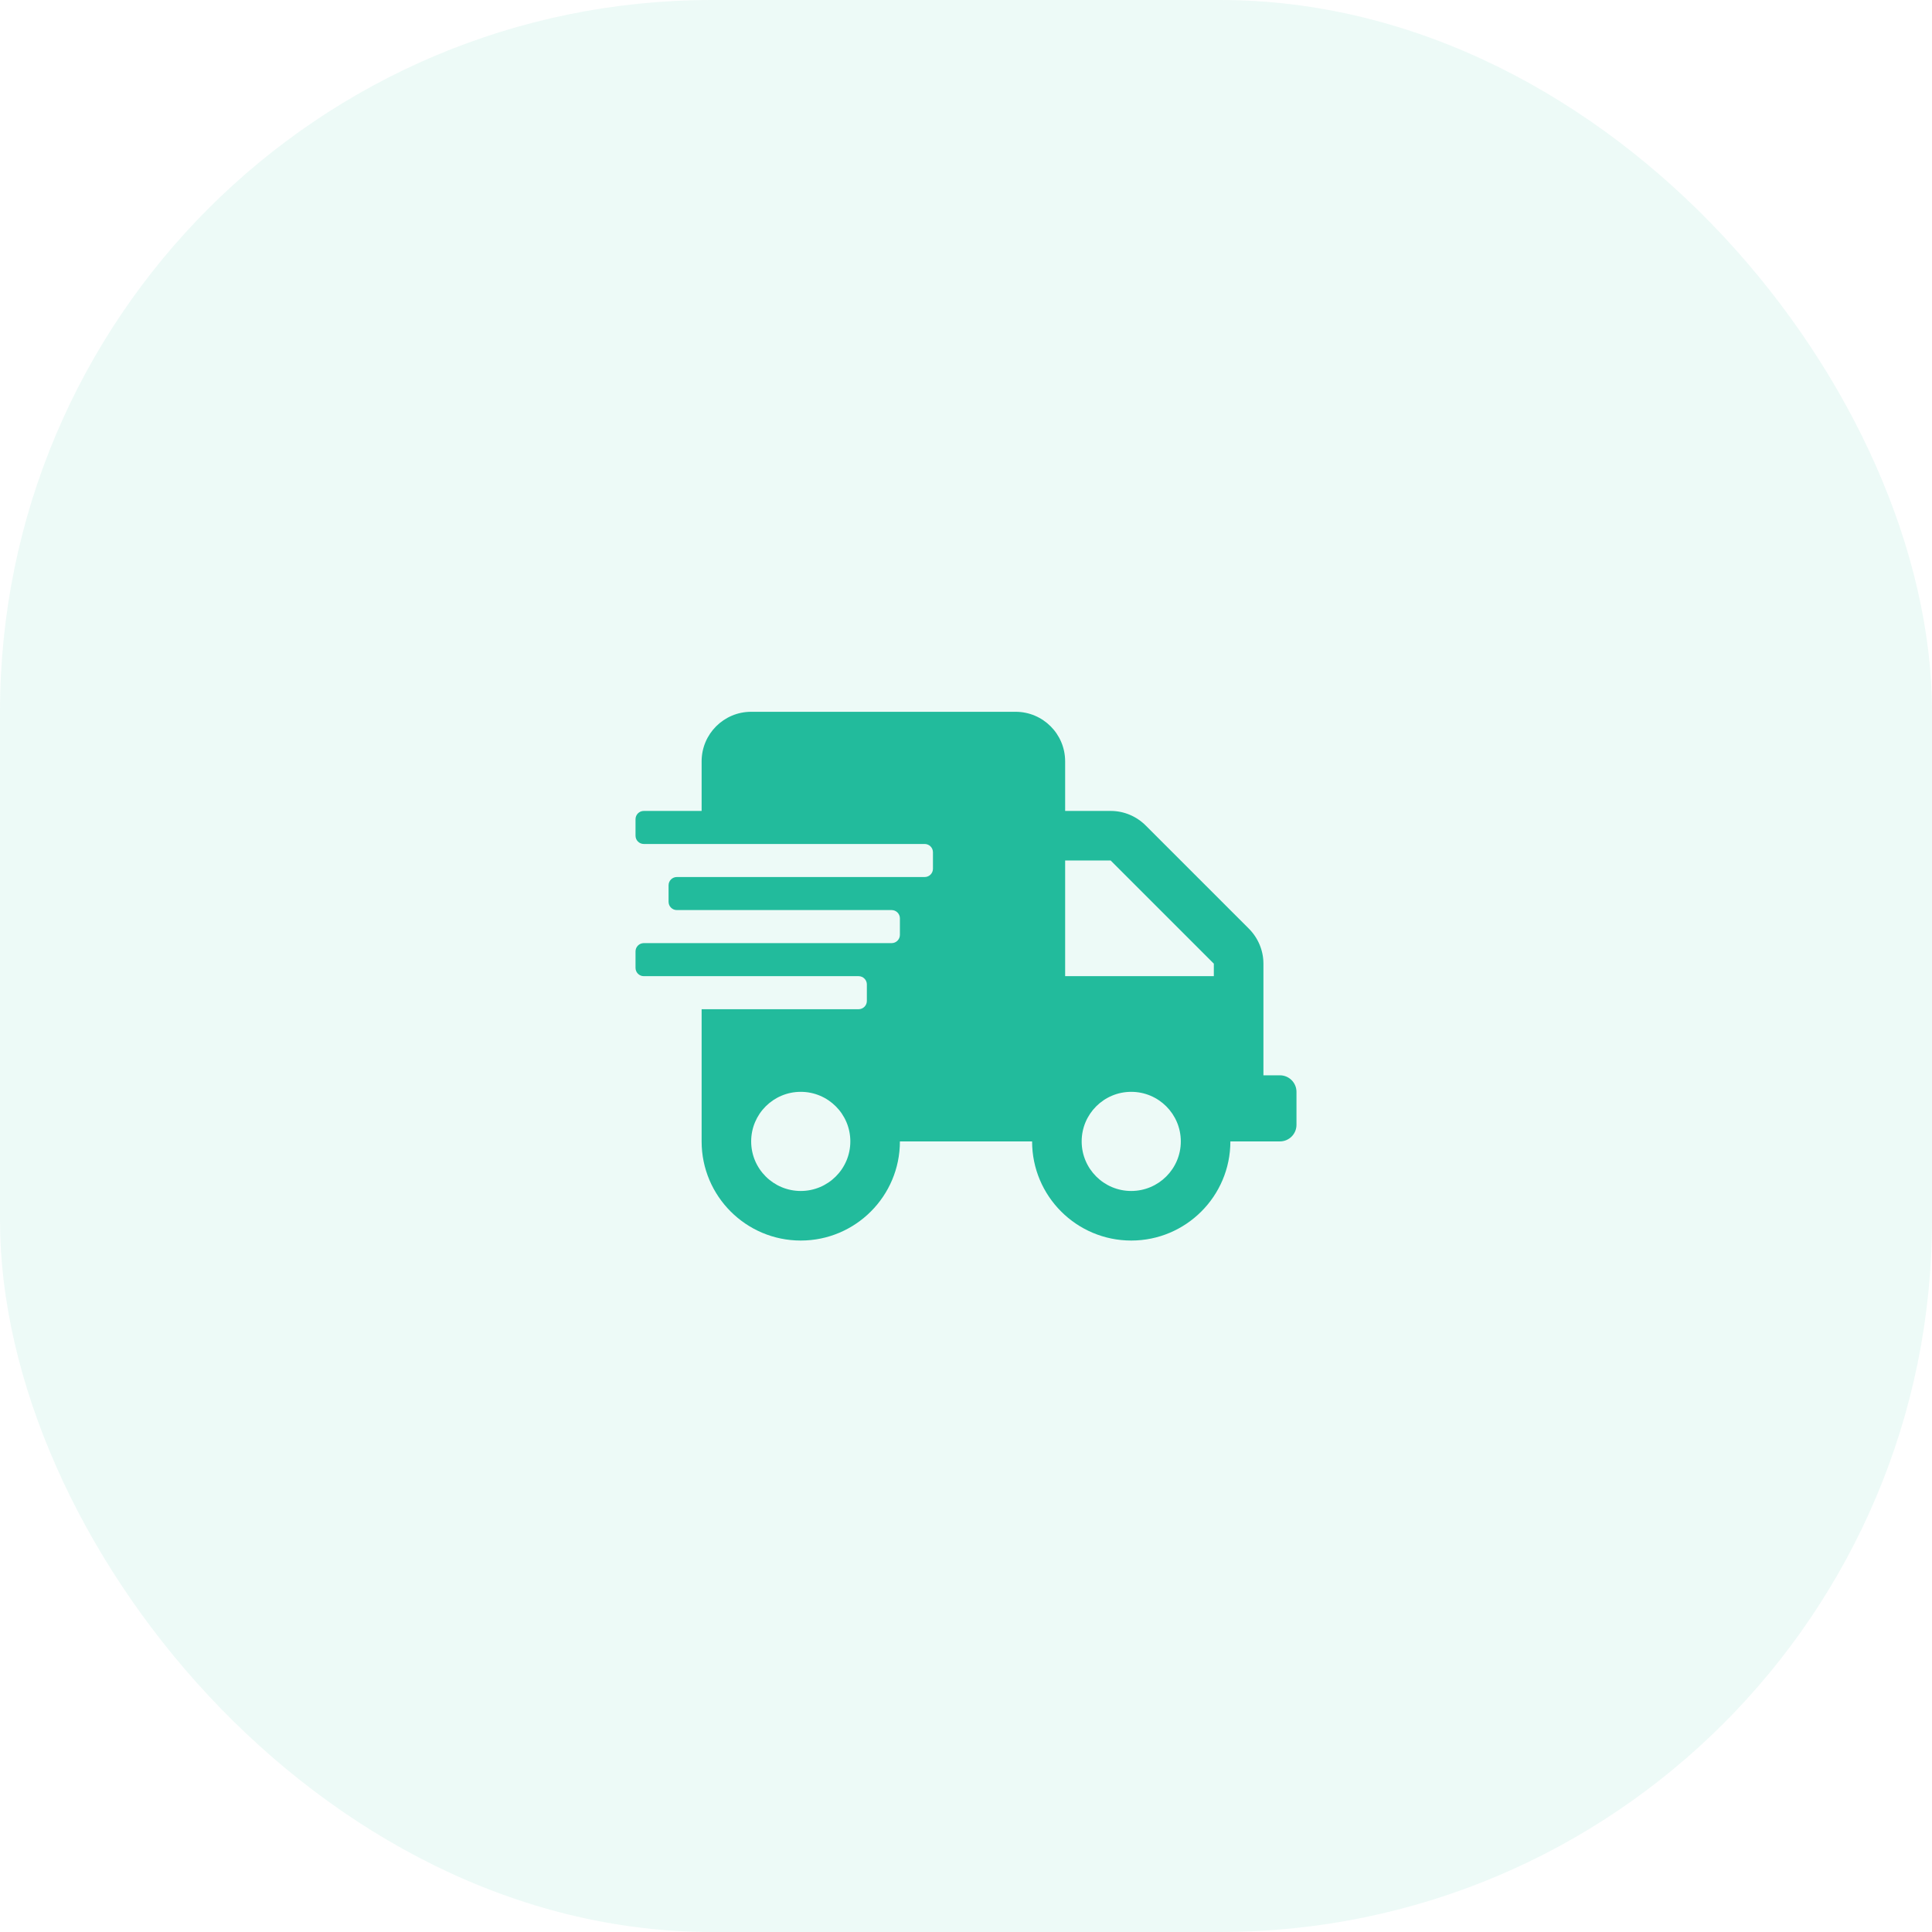 <svg width="76" height="76" viewBox="0 0 76 76" fill="none" xmlns="http://www.w3.org/2000/svg">
<rect width="76" height="76" rx="28" fill="#22BB9C" fill-opacity="0.08"/>
<path fill-rule="evenodd" clip-rule="evenodd" d="M49.7 42.3H50.35C50.708 42.3 51 42.593 51 42.95V44.25C51 44.608 50.708 44.9 50.35 44.9H48.4C48.4 47.053 46.653 48.8 44.5 48.8C42.347 48.8 40.6 47.053 40.6 44.9H35.4C35.4 47.053 33.653 48.8 31.5 48.8C29.347 48.8 27.6 47.053 27.6 44.9V39.7H33.775C33.954 39.7 34.1 39.554 34.1 39.375V38.725C34.1 38.546 33.954 38.4 33.775 38.4H25.325C25.146 38.4 25 38.254 25 38.075V37.425C25 37.246 25.146 37.1 25.325 37.1H35.075C35.254 37.1 35.4 36.954 35.4 36.775V36.125C35.4 35.946 35.254 35.8 35.075 35.8H26.625C26.446 35.8 26.3 35.654 26.3 35.475V34.825C26.3 34.646 26.446 34.5 26.625 34.5H36.375C36.554 34.5 36.7 34.354 36.7 34.175V33.525C36.7 33.346 36.554 33.2 36.375 33.2H25.325C25.146 33.2 25 33.054 25 32.875V32.225C25 32.046 25.146 31.9 25.325 31.9H27.6V29.95C27.6 28.873 28.473 28 29.55 28H39.95C41.027 28 41.9 28.873 41.9 29.95V31.9H43.692C44.208 31.9 44.703 32.107 45.069 32.473L49.127 36.531C49.493 36.897 49.7 37.392 49.7 37.908V42.3ZM29.549 44.9C29.549 45.977 30.423 46.85 31.5 46.85C32.576 46.85 33.45 45.977 33.45 44.9C33.45 43.823 32.576 42.95 31.5 42.95C30.423 42.95 29.549 43.823 29.549 44.9ZM42.55 44.9C42.55 45.977 43.423 46.85 44.499 46.85C45.576 46.85 46.45 45.977 46.45 44.9C46.45 43.823 45.576 42.95 44.499 42.95C43.423 42.95 42.55 43.823 42.55 44.9ZM41.9 38.4H47.749V37.908L43.691 33.85H41.9V38.4Z" fill="#22BB9C"/>
</svg>
